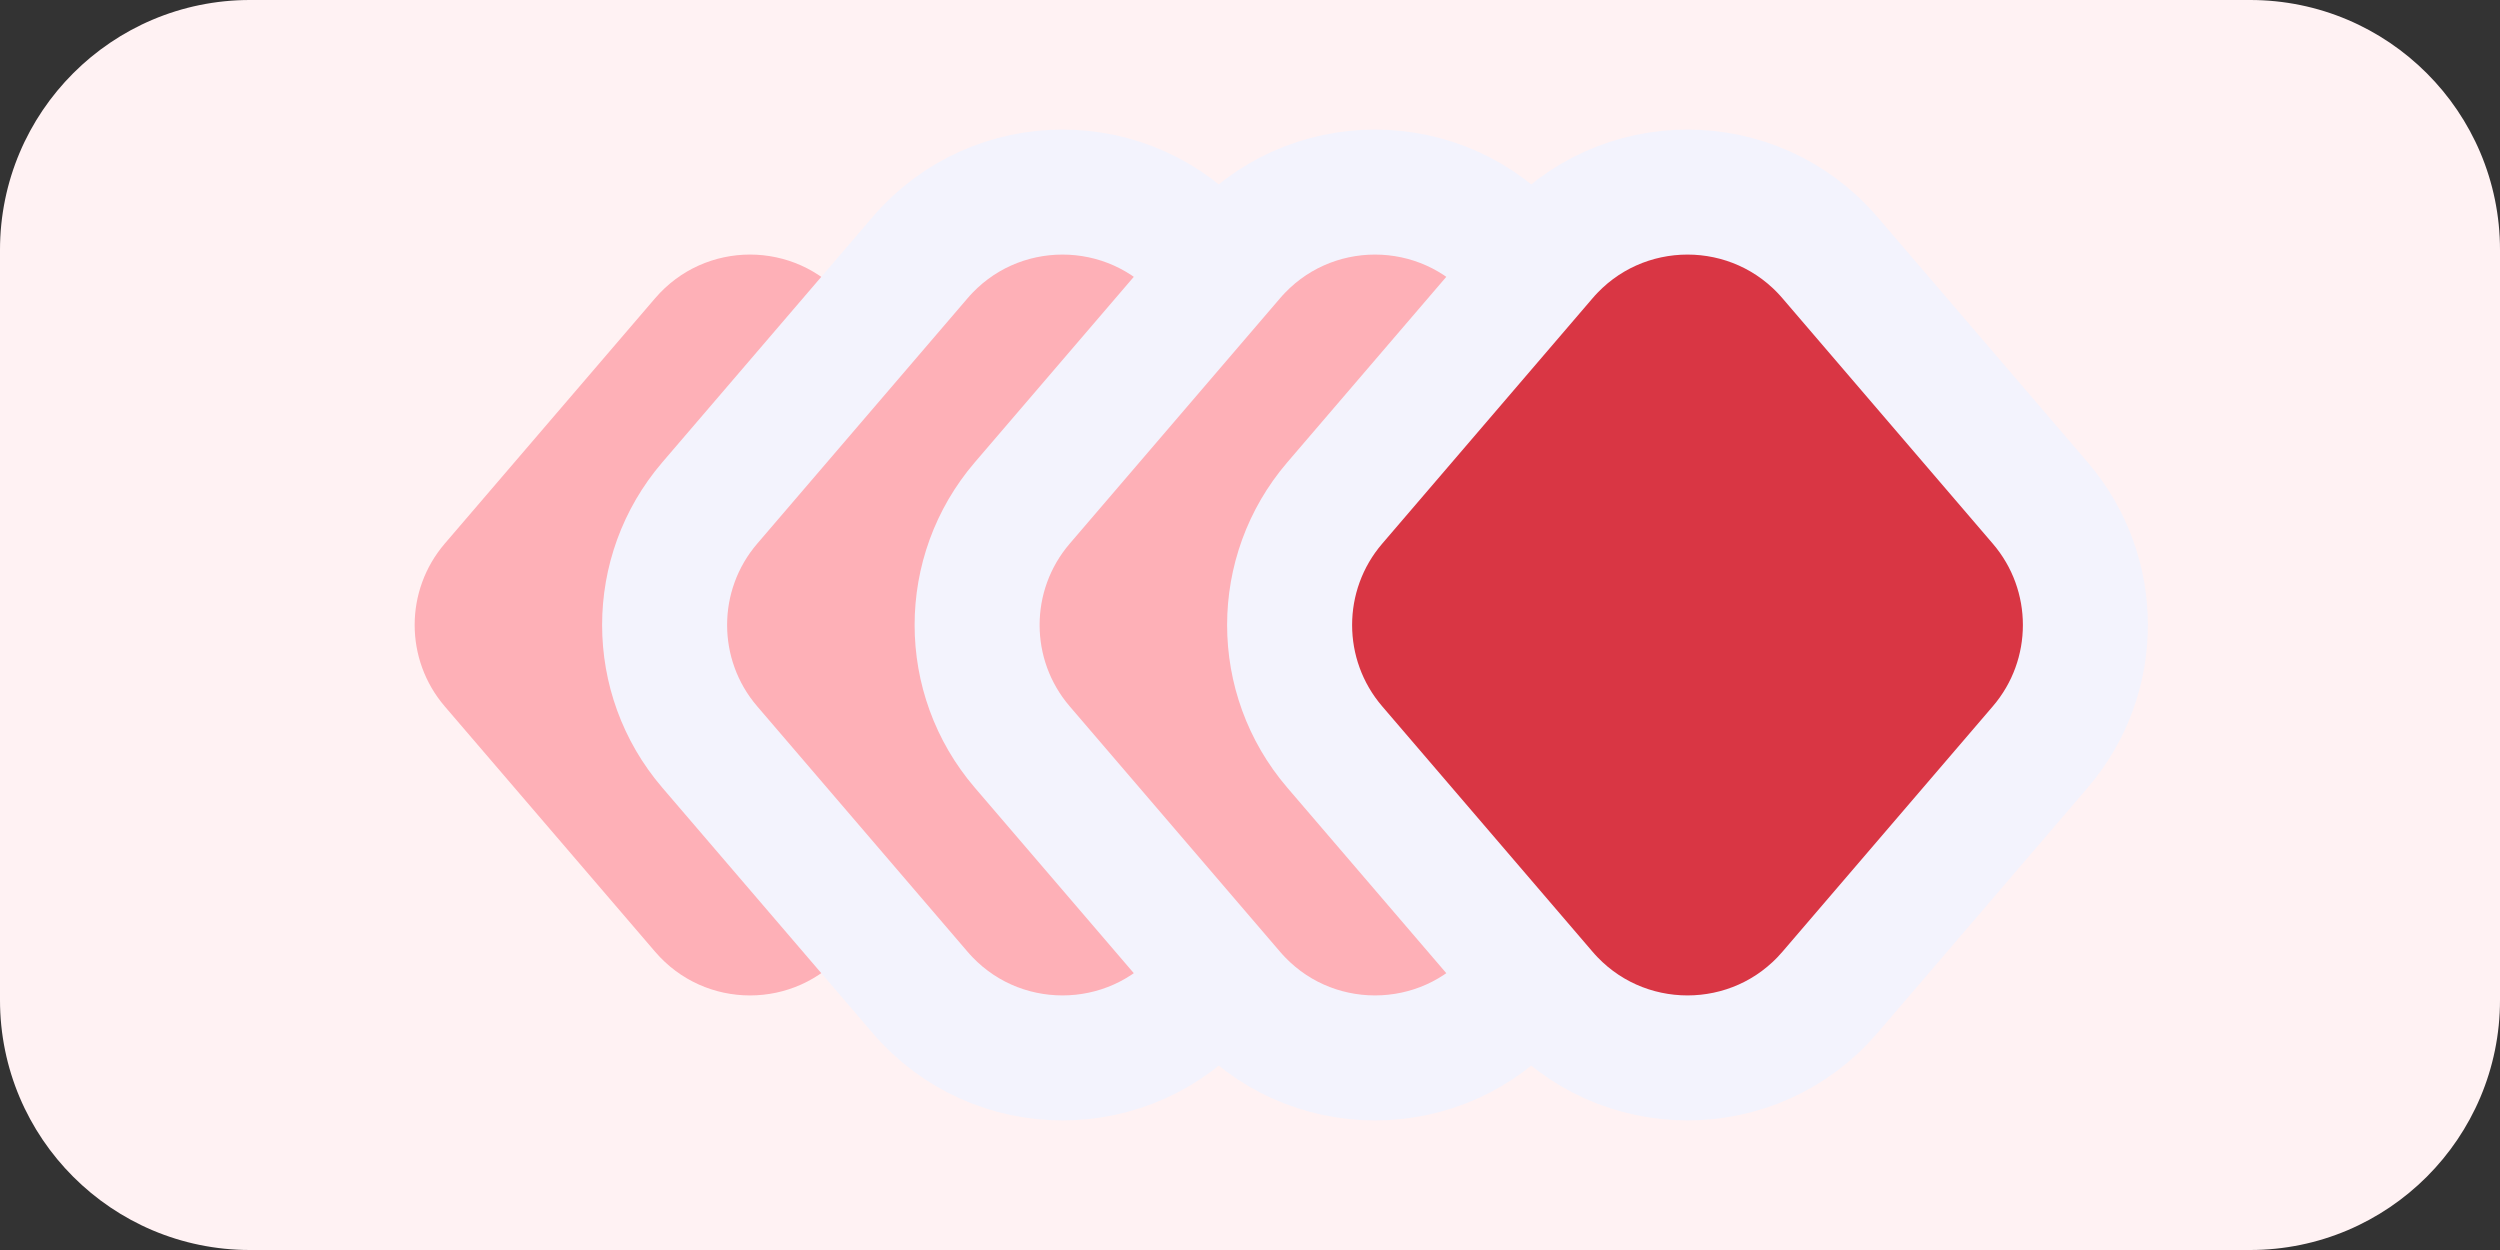 <svg width="40" height="20" viewBox="0 0 40 20" fill="none" xmlns="http://www.w3.org/2000/svg">
    <rect x="0" y="0" width="40" height="20" fill="#333333" stroke="none"/>
    <path d="M0 4C0 1.791 1.791 0 4 0H36C38.209 0 40 1.791 40 4V16C40 18.209 38.209 20 36 20H4C1.791 20 0 18.209 0 16V4Z" fill="#FFF2F3"/>
    <path d="M10.482 4.772C11.28 3.84 12.72 3.84 13.518 4.772L16.884 8.698C17.526 9.447 17.526 10.553 16.884 11.302L13.518 15.228C12.72 16.16 11.28 16.16 10.482 15.228L7.116 11.302C6.474 10.553 6.474 9.447 7.116 8.698L10.482 4.772Z" fill="#FEB0B7"/>
    <path d="M19.278 4.121C18.081 2.724 15.919 2.724 14.722 4.121L11.356 8.048C10.393 9.171 10.393 10.829 11.356 11.952L14.722 15.879C15.919 17.276 18.081 17.276 19.278 15.879L22.644 11.952C23.607 10.829 23.607 9.171 22.644 8.048L19.278 4.121Z" fill="#FEB0B7" stroke="#F3F3FD" stroke-width="2"/>
    <path d="M24.278 4.121C23.081 2.724 20.919 2.724 19.722 4.121L16.356 8.048C15.393 9.171 15.393 10.829 16.356 11.952L19.722 15.879C20.919 17.276 23.081 17.276 24.278 15.879L27.644 11.952C28.607 10.829 28.607 9.171 27.644 8.048L24.278 4.121Z" fill="#FEB0B7" stroke="#F3F3FD" stroke-width="2"/>
    <path d="M29.278 4.121C28.081 2.724 25.919 2.724 24.722 4.121L21.356 8.048C20.393 9.171 20.393 10.829 21.356 11.952L24.722 15.879C25.919 17.276 28.081 17.276 29.278 15.879L32.644 11.952C33.607 10.829 33.607 9.171 32.644 8.048L29.278 4.121Z" fill="#D93644" stroke="#F3F3FD" stroke-width="2"/>
</svg>

